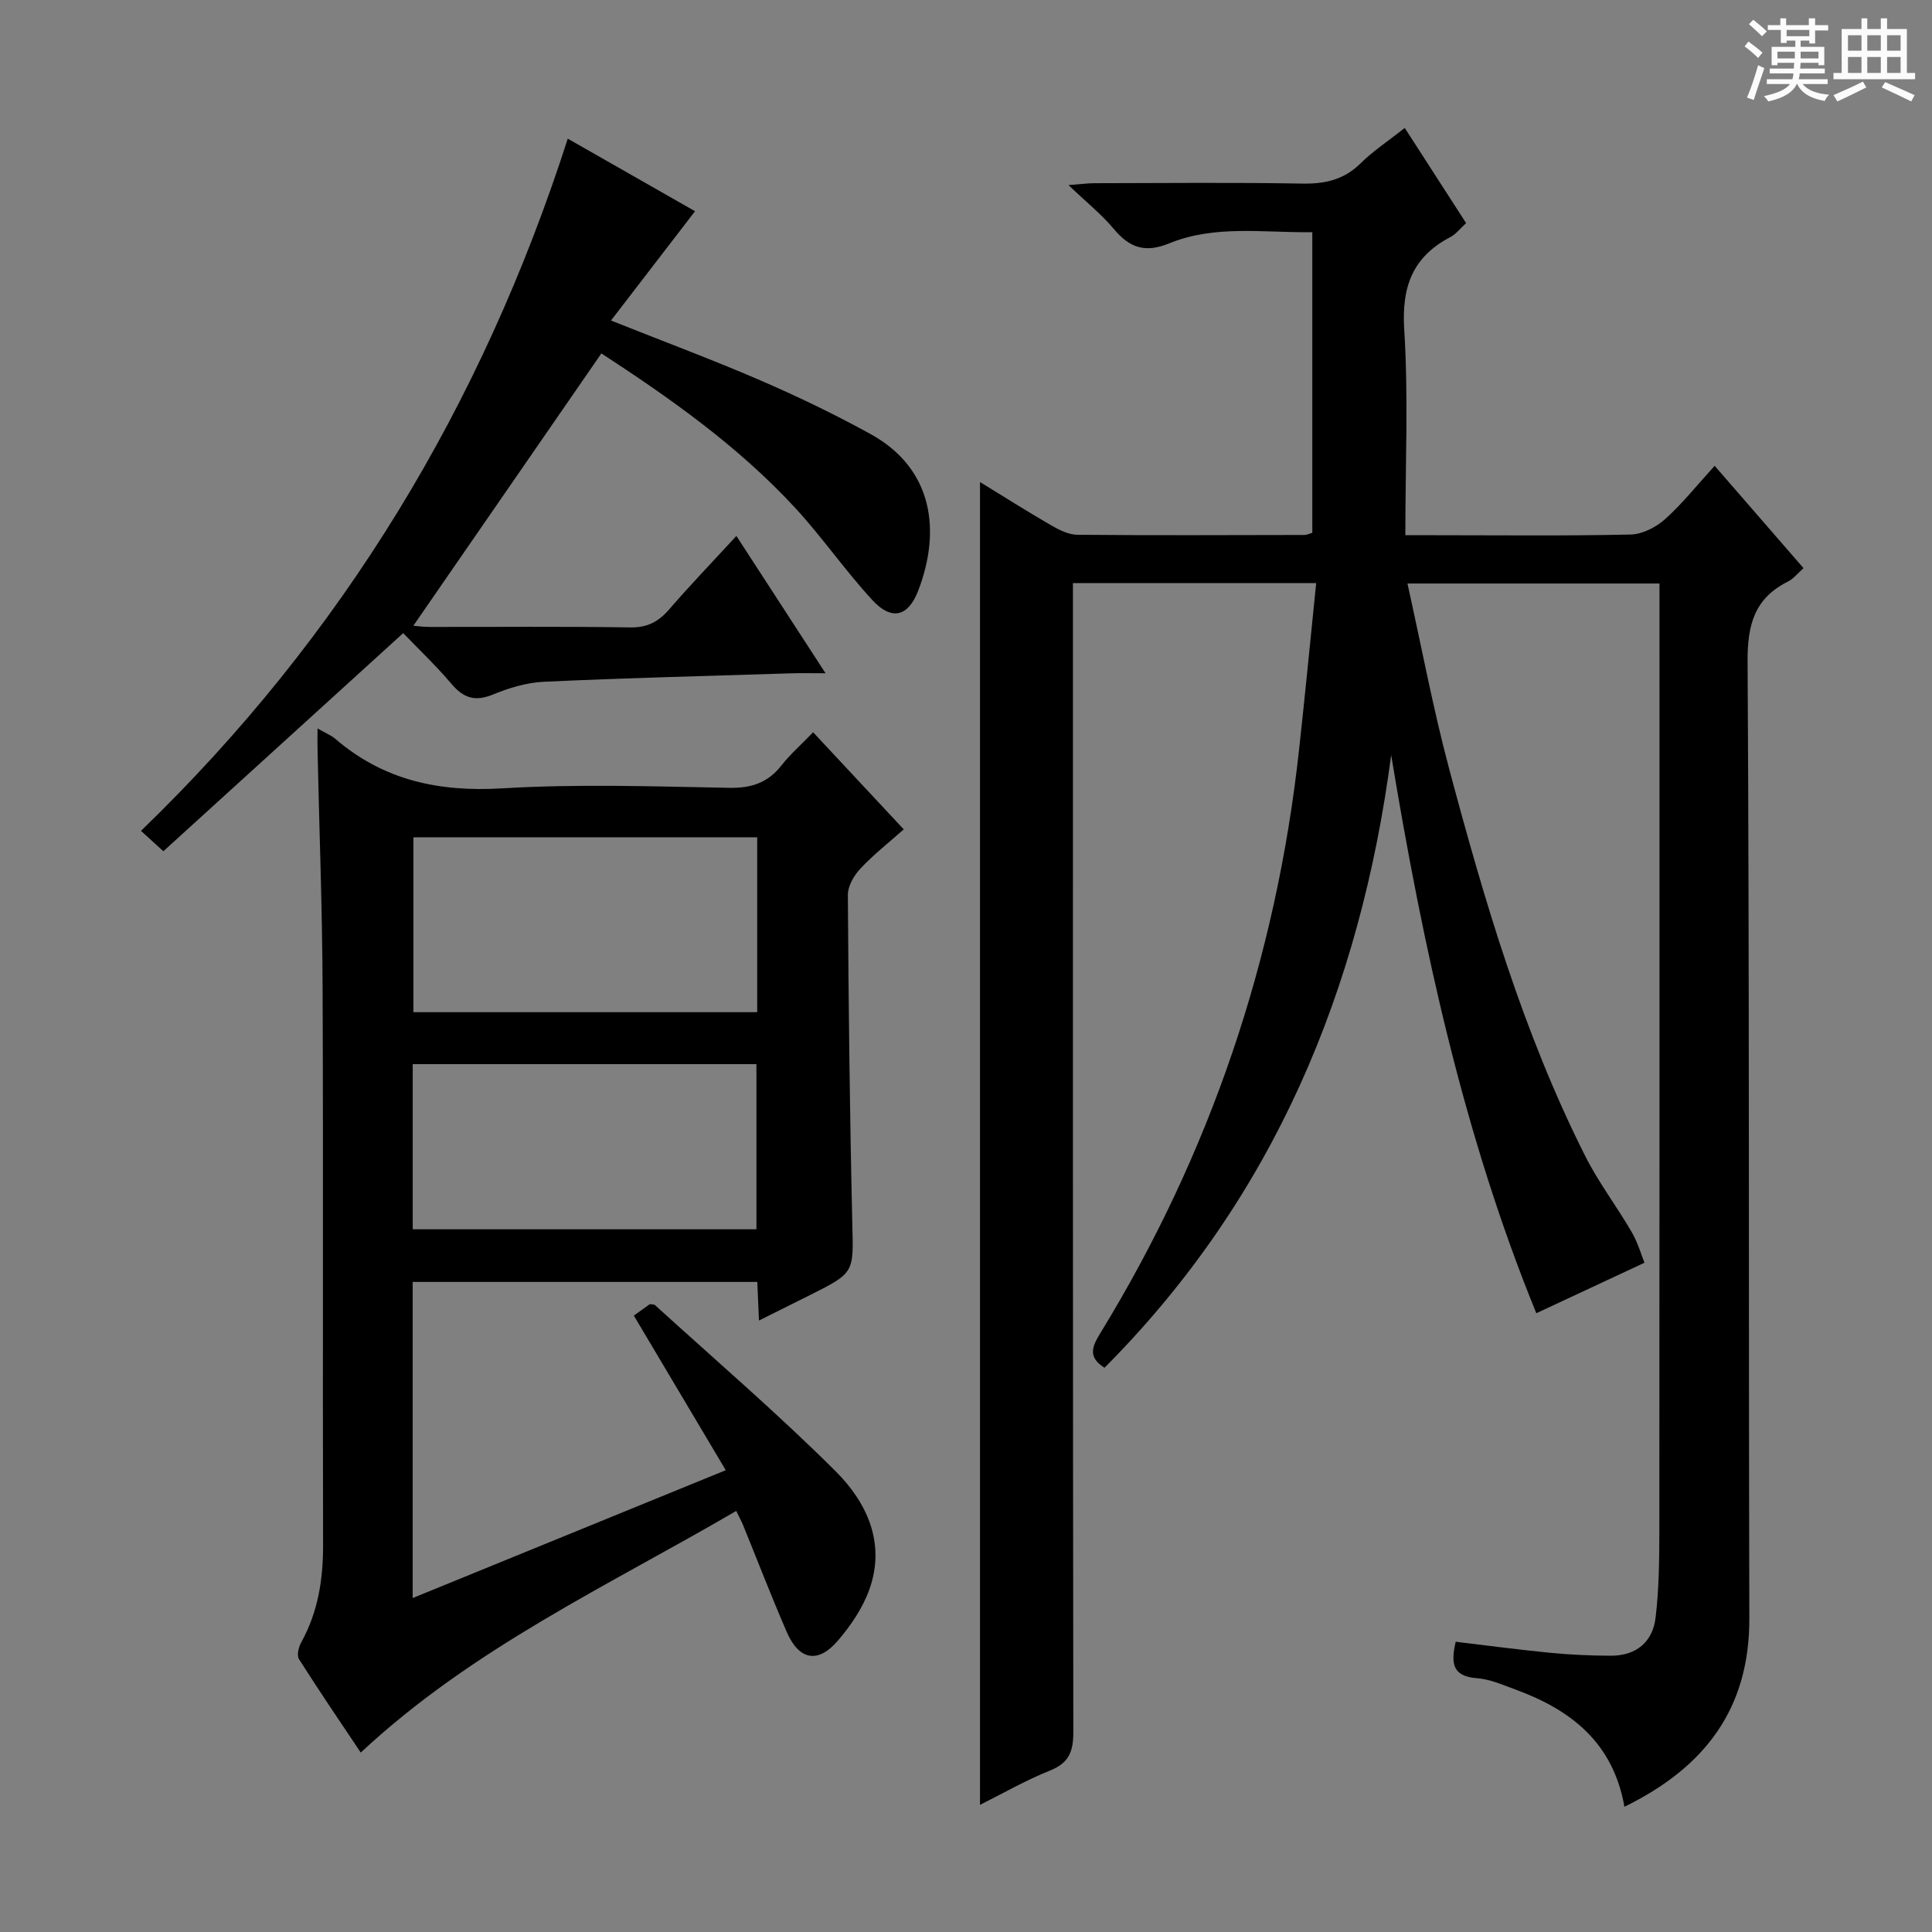 <svg enable-background="new 0 0 400 400" viewBox="0 0 400 400" xmlns="http://www.w3.org/2000/svg"><rect x="0" y="0" width="400" height="400" fill="#808080" stroke="none"/><path d="m361.2 9.6.8-1c.9.7 1.9 1.4 2.9 2.3l-.9 1.1c-1-1-2-1.8-2.8-2.4zm.5 10.6c.9-2.1 1.6-4.3 2.3-6.7.4.2.8.4 1.3.6-.7 2.1-1.5 4.3-2.2 6.6zm.4-15.2.9-.9c1 .8 2 1.6 2.8 2.4l-1 1c-.9-.9-1.8-1.7-2.7-2.5zm12.5-1.2h1.2v1.4h2.7v1.1h-2.7v2.7h-1.2v-.6h-1.8v1.3h4.9v3.8h-1.2v-.5h-3.7c0 .4-.1.9-.1 1.2h5.1v1h-5.2c0 .5-.1.9-.2 1.2h6v1h-5.2c1.1 1.3 2.9 2 5.5 2.2-.4.4-.7.8-.9 1.3-2.9-.5-4.8-1.6-5.7-3.5h-.1c-.8 1.7-2.7 2.9-5.9 3.6-.2-.4-.6-.8-.9-1.1 2.8-.6 4.6-1.4 5.4-2.5h-4.8v-1h5.3c.1-.3.2-.7.2-1.2h-4.9v-1h5c0-.4 0-.8.1-1.2h-3.5v.5h-1.2v-3.8h4.9v-1.3h-1.8v.5h-1.2v-2.7h-2.7v-1h2.6v-1.4h1.2v1.4h4.7v-1.4zm-6.6 8.3h3.6c0-.4 0-.9 0-1.4h-3.6zm1.9-4.6h4.7v-1.3h-4.7zm6.6 3.2h-3.7v1.4h3.7z" fill="#fafbfa"/><path d="m385.3 3.8h1.3v2.2h2.8v-2.2h1.3v2.2h4.1v9.1h1.7v1.3h-16.9v-1.3h1.7v-9.1h4.1v-2.2zm.4 13.1.7 1.2c-1.8.9-3.8 1.9-6 2.9-.2-.4-.5-.8-.8-1.3 2.3-1 4.3-1.9 6.1-2.8zm-3.1-6.4h2.8v-3.2h-2.8zm0 4.6h2.8v-3.3h-2.8zm4-4.6h2.8v-3.2h-2.8zm0 4.6h2.8v-3.3h-2.8zm3.7 1.9c2.1.9 4.1 1.8 6.1 2.7l-.7 1.3c-2.2-1.1-4.2-2-6.1-2.9zm3.2-9.7h-2.8v3.2h2.8zm-2.8 7.8h2.8v-3.3h-2.8z" fill="#fafbfa"/><g fill="#010000"><path d="m336.32 374.07c-2.33-13.26-11.05-20.04-22.46-24.23-2.65-.97-5.35-2.19-8.1-2.39-5.15-.38-5.38-3.21-4.37-7.54 6.57.78 13.08 1.65 19.62 2.29 4.13.4 8.29.58 12.44.6 5.25.03 8.71-2.79 9.32-7.87.71-5.9.77-11.9.78-17.86.05-63.16.03-126.32.03-189.47 0-2.13 0-4.27 0-6.79-17.32 0-34.16 0-52.18 0 2.93 13.18 5.3 25.88 8.62 38.32 7.33 27.45 15.34 54.71 28.18 80.21 2.75 5.47 6.53 10.41 9.61 15.72 1.3 2.23 2.02 4.79 2.66 6.38-8.01 3.74-14.96 6.98-22.39 10.45-14.98-36.65-23.47-75.72-30.05-115.57-6.41 48.64-24.38 91.76-59.36 126.86-3.58-2.27-2.5-4.48-.82-7.23 22.73-37.14 36.36-77.4 41.1-120.67 1.25-11.37 2.35-22.76 3.55-34.55-17.1 0-33.35 0-50.36 0v6.4c0 77.16-.03 154.31.08 231.47.01 3.98-.87 6.39-4.82 7.97-5.05 2.02-9.82 4.77-14.5 7.11 0-91.19 0-182.29 0-273.88 4.74 2.91 9.68 6.04 14.73 8.96 1.66.96 3.63 1.95 5.46 1.96 15.66.14 31.33.07 46.99.04.46 0 .92-.25 1.62-.45 0-20.61 0-41.18 0-62.24-10.04.15-20.11-1.57-29.61 2.31-5.04 2.06-8.25.91-11.51-3-2.53-3.03-5.68-5.54-9.36-9.06 2.55-.19 3.93-.38 5.31-.39 14.33-.02 28.67-.18 42.99.08 4.77.09 8.7-.76 12.18-4.2 2.59-2.55 5.68-4.59 9.14-7.32 4.28 6.64 8.46 13.11 12.7 19.7-1.26 1.15-2.1 2.29-3.23 2.88-7.84 4.1-10.14 10.27-9.58 19.13.88 13.92.23 27.94.23 42.61h6.14c13.5 0 27 .16 40.49-.14 2.43-.05 5.26-1.5 7.13-3.17 3.57-3.19 6.59-7.01 10.28-11.06 6.16 7.09 12.19 14.04 18.4 21.19-1.24 1.1-2.09 2.21-3.22 2.77-6.96 3.49-8.41 8.97-8.36 16.6.39 65.99.19 131.98.36 197.97.09 18.72-9.13 30.92-25.86 39.1z"/><path d="m65.74 150.82c1.73.99 2.83 1.42 3.67 2.14 10.01 8.6 21.48 11.05 34.58 10.26 15.61-.94 31.31-.4 46.97-.11 4.57.09 7.97-1.02 10.8-4.6 1.84-2.34 4.11-4.34 6.59-6.9 6.3 6.75 12.36 13.24 18.76 20.1-3.14 2.79-6.28 5.25-8.97 8.12-1.33 1.42-2.61 3.61-2.6 5.44.14 22.64.39 45.28.92 67.92.24 10.29.56 10.28-8.74 14.93-3.38 1.69-6.76 3.37-10.58 5.28-.13-3.02-.23-5.31-.35-7.99-23.72 0-47.41 0-71.35 0v65.45c21.58-8.81 42.8-17.48 64.82-26.47-6.51-10.94-12.69-21.35-19.03-32.01 1.04-.74 2.21-1.58 3.31-2.37.45.08.87.02 1.08.21 12.53 11.4 25.41 22.45 37.4 34.4 6.49 6.47 10.42 14.93 6.94 24.55-1.38 3.8-3.82 7.4-6.48 10.5-4.11 4.81-8.04 4.08-10.58-1.76-3.18-7.31-6.04-14.76-9.05-22.14-.31-.76-.71-1.48-1.42-2.95-26.59 15.53-54.58 28.4-77.74 50.03-4.09-6.12-8.55-12.66-12.79-19.34-.49-.77-.08-2.49.46-3.46 3.48-6.3 4.55-13.02 4.53-20.15-.1-38.49.06-76.98-.1-115.47-.06-16.14-.68-32.28-1.03-48.42-.05-1.51-.02-3-.02-5.19zm91.03 22.53c-23.99 0-47.51 0-71.18 0v36.21h71.18c0-12.14 0-23.92 0-36.21zm-71.32 81.16h71.16c0-11.67 0-22.92 0-34.19-23.88 0-47.43 0-71.16 0z"/><path d="m117.55 28.71c8.5 4.84 17.98 10.25 26.35 15.02-5.67 7.38-11.32 14.72-17.4 22.63 11.32 4.51 21.24 8.2 30.95 12.4 7.76 3.36 15.42 7.04 22.81 11.12 13 7.18 14.59 20.11 9.83 32.45-2.08 5.38-5.51 6.2-9.45 1.94-5.63-6.09-10.37-13-15.99-19.1-11.93-12.93-26.23-22.93-40.14-32-13.13 19.02-26.03 37.69-38.93 56.38.6.05 2 .25 3.39.25 13.83.02 27.66-.12 41.49.1 3.56.06 5.87-1.17 8.09-3.74 4.34-5.02 8.95-9.81 13.91-15.2 6.07 9.36 11.95 18.4 18.46 28.43-3.12 0-5.05-.05-6.98.01-17.11.54-34.23.96-51.33 1.75-3.57.16-7.23 1.28-10.57 2.65-3.67 1.51-6.06.74-8.55-2.19-3.21-3.79-6.84-7.23-10.01-10.53-16.82 15.29-33.13 30.13-49.66 45.16-1.91-1.74-3.09-2.82-4.63-4.22 41.75-40.33 70.64-88.21 88.36-143.31z"/></g></svg>